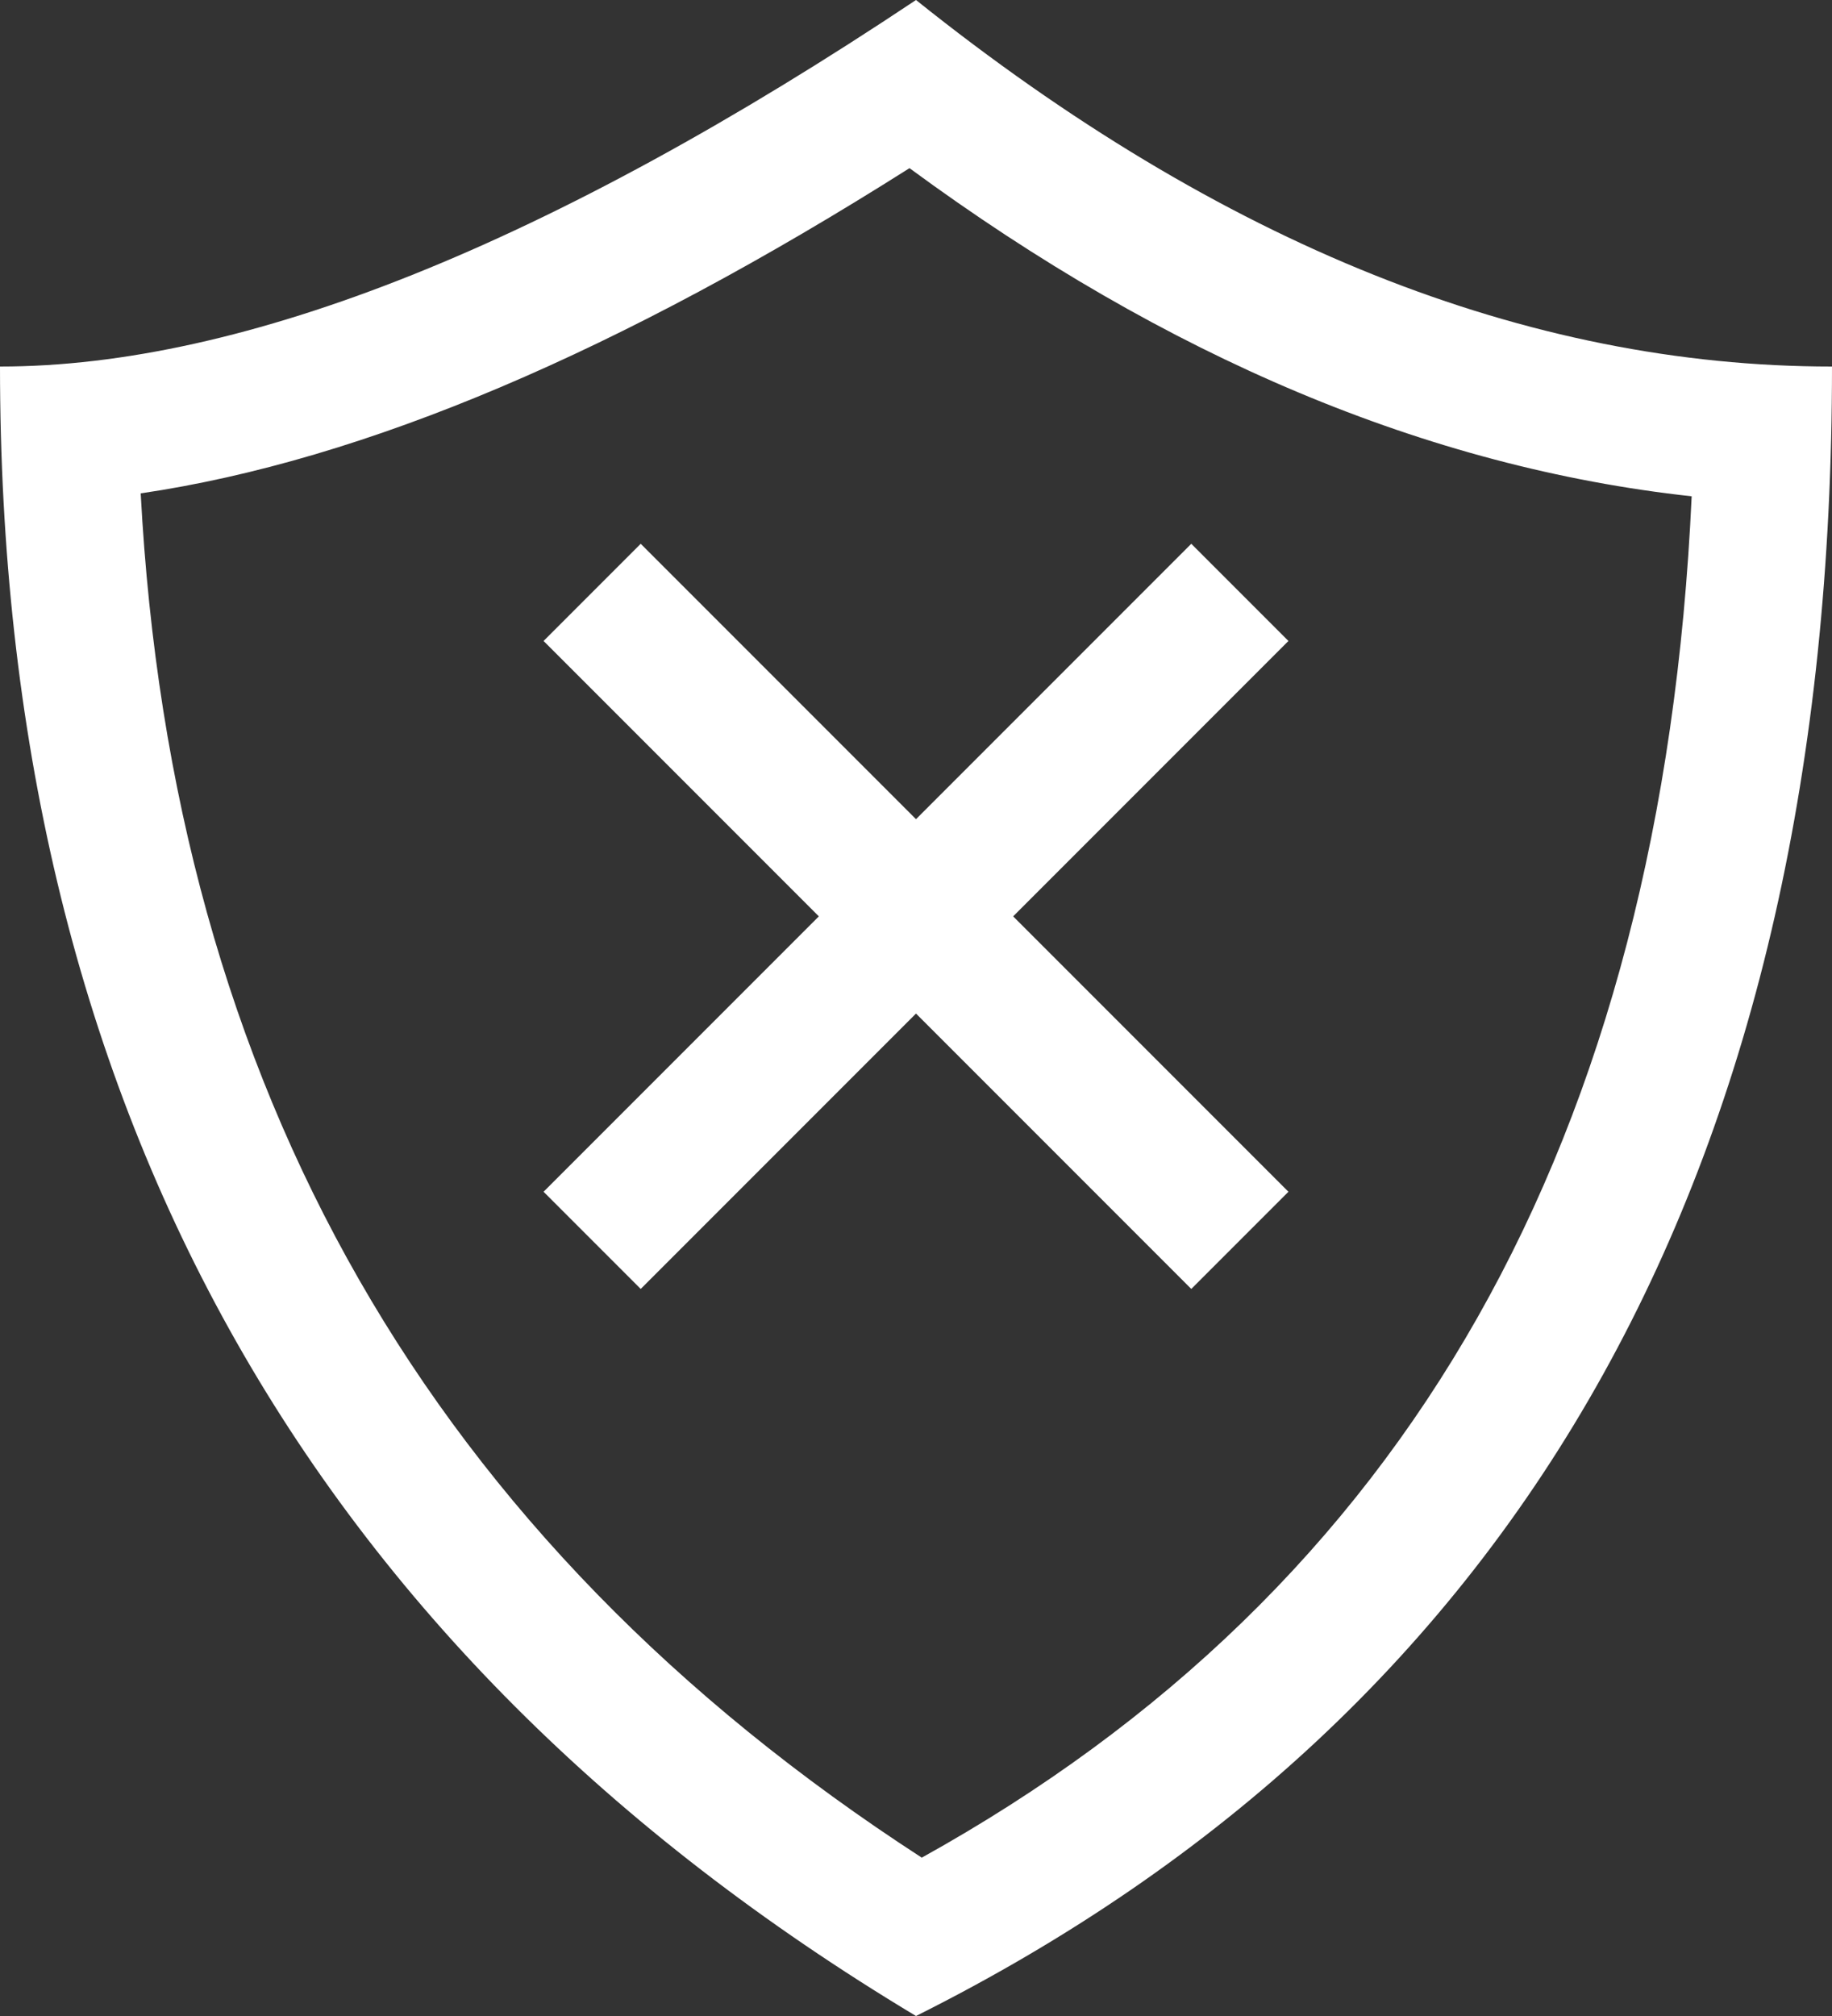 <svg xmlns="http://www.w3.org/2000/svg" width="20" height="22" viewBox="0 0 20 22">
  <rect x="0" y="0" width="20" height="22" fill="#333333" stroke="none"/>
  <g fill="#FFF" transform="translate(-4 -3)">
    <path d="M14.063,23.272 C19.356,20.336 22.144,15.445 22.468,8.416 C19.588,8.101 16.737,6.899 13.929,4.835 C10.773,6.833 7.985,8.024 5.536,8.384 C5.881,14.881 8.702,19.799 14.063,23.272 Z M4,7 C6.667,7 10,5.667 14,3 C17.333,5.667 20.667,7 24,7 C24,15.667 20.667,21.667 14,25 C7.333,21 4,15 4,7 Z"/>
    <polygon points="13.25 8 14.75 8 14.75 18 13.25 18" transform="rotate(45 14 13)"/>
    <polygon points="9 13.75 9 12.25 19 12.25 19 13.75" transform="rotate(45 14 13)"/>
  </g>
</svg>
